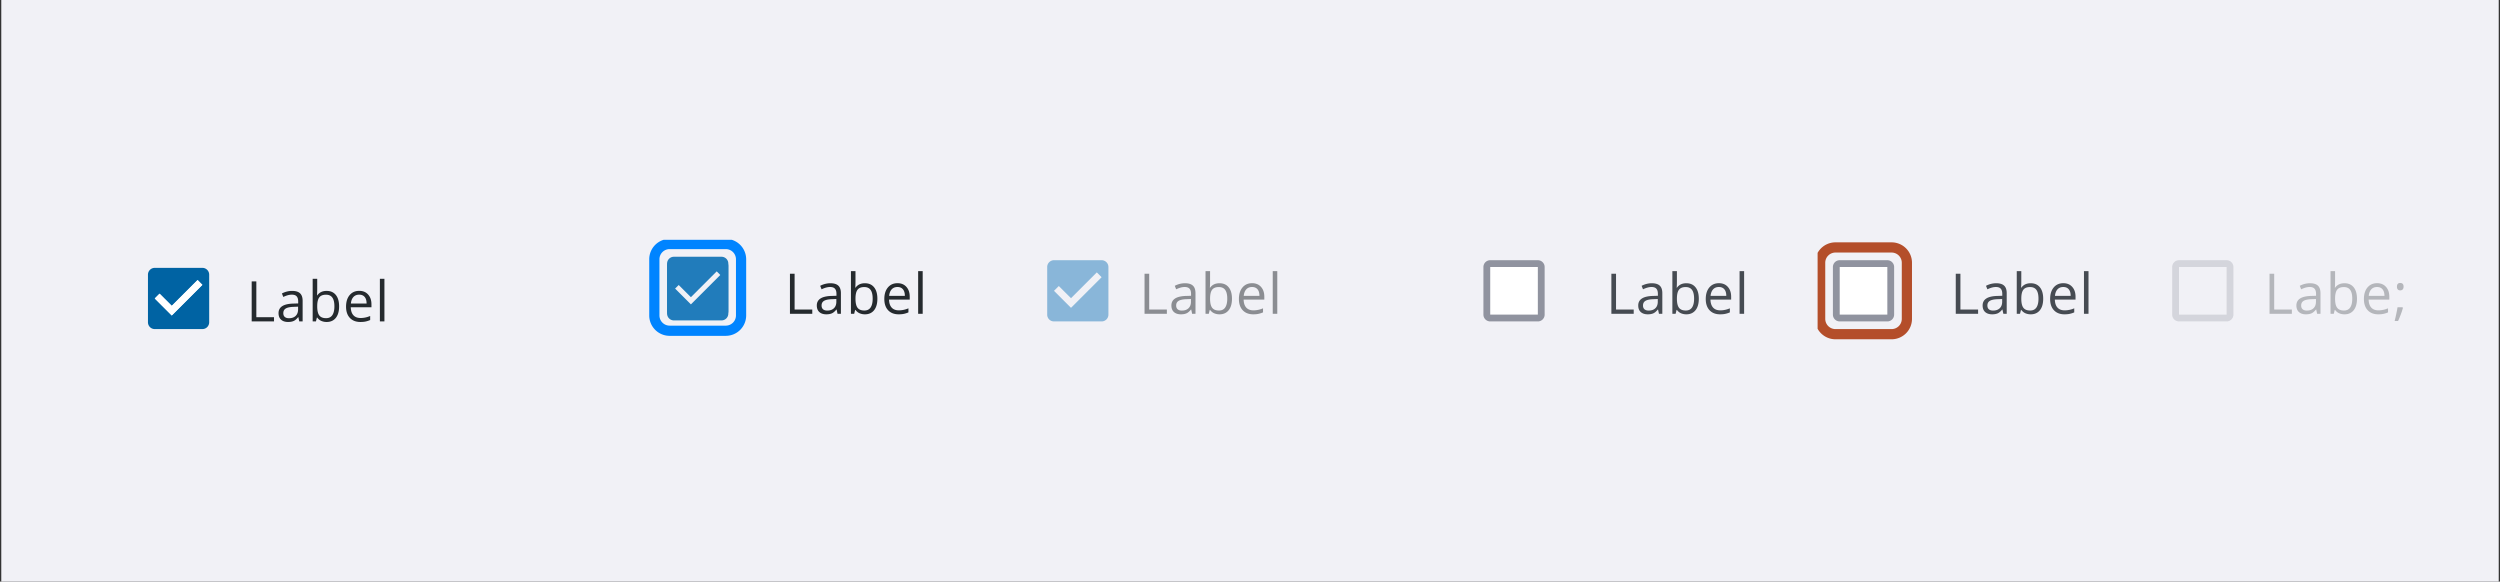 <svg width="980" height="228" fill="none" xmlns="http://www.w3.org/2000/svg"><rect width="100%" height="100%" fill="#333333" stroke="none"/><path fill="#F1F1F6" d="M.5 0h979v228H.5z"/><g clip-path="url(#prefix__clip0_4850_76535)"><path fill-rule="evenodd" clip-rule="evenodd" d="M60.667 105h18.666c1.48 0 2.667 1.2 2.667 2.667v18.666A2.666 2.666 0 0179.333 129H60.667c-1.48 0-2.667-1.2-2.667-2.667v-18.666A2.666 2.666 0 0160.667 105zm0 12l6.666 6.667 12-12-1.88-1.894-10.12 10.12-4.786-4.773-1.88 1.88z" fill="#0063A3"/><path fill-rule="evenodd" clip-rule="evenodd" d="M60.667 117l6.666 6.667 12-12-1.88-1.894-10.12 10.12-4.786-4.773-1.88 1.88z" fill="#fff"/><path d="M98.66 126v-15.705h1.825v14.051h6.929V126h-8.755zm18.651 0l-.355-1.676h-.086c-.587.738-1.174 1.239-1.762 1.504-.58.258-1.307.387-2.18.387-1.168 0-2.084-.301-2.75-.903-.659-.601-.989-1.457-.989-2.567 0-2.377 1.902-3.624 5.705-3.738l1.998-.065v-.73c0-.924-.201-1.604-.602-2.041-.394-.444-1.028-.666-1.901-.666-.981 0-2.091.301-3.33.902l-.548-1.364a8.409 8.409 0 011.901-.741 8.323 8.323 0 012.084-.269c1.404 0 2.442.312 3.115.935.681.623 1.021 1.622 1.021 2.997V126h-1.321zm-4.029-1.257c1.11 0 1.98-.304 2.611-.913.637-.609.956-1.461.956-2.557v-1.063l-1.784.075c-1.418.05-2.442.272-3.072.666-.623.387-.934.992-.934 1.816 0 .644.193 1.135.58 1.471.394.337.941.505 1.643.505zm14.763-10.71c1.547 0 2.746.53 3.599 1.59.859 1.053 1.289 2.546 1.289 4.48 0 1.933-.434 3.437-1.3 4.511-.86 1.067-2.056 1.601-3.588 1.601a5.2 5.2 0 01-2.106-.419 3.995 3.995 0 01-1.589-1.311h-.129l-.376 1.515h-1.279v-16.715h1.784v4.061c0 .909-.029 1.726-.086 2.449h.086c.83-1.175 2.062-1.762 3.695-1.762zm-.258 1.493c-1.217 0-2.095.351-2.632 1.053-.537.695-.805 1.869-.805 3.524 0 1.654.275 2.839.827 3.555.551.709 1.436 1.064 2.653 1.064 1.096 0 1.912-.398 2.449-1.193.537-.802.806-1.951.806-3.448 0-1.532-.269-2.675-.806-3.427-.537-.752-1.368-1.128-2.492-1.128zm13.495 10.689c-1.74 0-3.115-.53-4.125-1.59-1.002-1.06-1.504-2.532-1.504-4.415 0-1.898.466-3.405 1.397-4.522.938-1.118 2.195-1.676 3.77-1.676 1.476 0 2.643.487 3.502 1.461.86.966 1.289 2.245 1.289 3.835v1.128h-8.11c.036 1.382.383 2.431 1.042 3.147.666.716 1.601 1.074 2.804 1.074 1.267 0 2.521-.265 3.759-.795v1.59a9.077 9.077 0 01-1.794.58c-.558.122-1.235.183-2.03.183zm-.483-10.71c-.945 0-1.701.308-2.267.924-.558.616-.888 1.468-.988 2.556h6.155c0-1.124-.25-1.983-.752-2.578-.501-.601-1.217-.902-2.148-.902zM150.695 126h-1.783v-16.715h1.783V126z" fill="#252A2E"/></g><g clip-path="url(#prefix__clip1_4850_76535)"><path fill-rule="evenodd" clip-rule="evenodd" d="M264.167 100.649h18.666c1.48 0 2.667 1.2 2.667 2.666v18.667a2.666 2.666 0 01-2.667 2.667h-18.666c-1.48 0-2.667-1.2-2.667-2.667v-18.667a2.666 2.666 0 012.667-2.666zm0 12l6.666 6.666 12-12-1.88-1.893-10.12 10.12-4.786-4.773-1.88 1.88z" fill="#217CBB"/><path fill-rule="evenodd" clip-rule="evenodd" d="M264.167 101.6h18.666c1.48 0 2.667 1.2 2.667 2.667v18.666a2.666 2.666 0 01-2.667 2.667h-18.666c-1.48 0-2.667-1.2-2.667-2.667v-18.666a2.666 2.666 0 012.667-2.667zm0 12l6.666 6.667 12-12-1.88-1.894-10.12 10.12-4.786-4.773-1.88 1.88z" fill="#217CBB"/><path d="M262.5 95.649a6 6 0 00-6 6v22a6 6 0 006 6h22a6 6 0 006-6v-22a6 6 0 00-6-6h-22z" stroke="#0084FF" stroke-width="4"/><path d="M309.659 123v-15.705h1.826v14.051h6.929V123h-8.755zm18.652 0l-.355-1.676h-.086c-.587.738-1.174 1.239-1.762 1.504-.58.258-1.307.387-2.18.387-1.168 0-2.084-.301-2.75-.903-.659-.601-.989-1.457-.989-2.567 0-2.377 1.902-3.624 5.705-3.738l1.998-.065v-.73c0-.924-.201-1.604-.602-2.041-.394-.444-1.028-.666-1.901-.666-.981 0-2.091.301-3.33.902l-.548-1.364a8.409 8.409 0 011.901-.741 8.323 8.323 0 012.084-.269c1.404 0 2.442.312 3.115.935.681.623 1.021 1.622 1.021 2.997V123h-1.321zm-4.029-1.257c1.11 0 1.98-.304 2.611-.913.637-.609.956-1.461.956-2.557v-1.063l-1.784.075c-1.418.05-2.442.272-3.072.666-.623.387-.934.992-.934 1.816 0 .644.193 1.135.58 1.471.394.337.941.505 1.643.505zm14.763-10.71c1.547 0 2.746.53 3.599 1.59.859 1.053 1.289 2.546 1.289 4.48 0 1.933-.434 3.437-1.3 4.511-.86 1.067-2.056 1.601-3.588 1.601a5.2 5.2 0 01-2.106-.419 3.995 3.995 0 01-1.589-1.311h-.129l-.376 1.515h-1.279v-16.715h1.784v4.061c0 .909-.029 1.726-.086 2.449h.086c.83-1.175 2.062-1.762 3.695-1.762zm-.258 1.493c-1.217 0-2.095.351-2.632 1.053-.537.695-.805 1.869-.805 3.524 0 1.654.275 2.839.827 3.555.551.709 1.436 1.064 2.653 1.064 1.096 0 1.912-.398 2.449-1.193.537-.802.806-1.951.806-3.448 0-1.532-.269-2.675-.806-3.427-.537-.752-1.368-1.128-2.492-1.128zm13.495 10.689c-1.74 0-3.115-.53-4.125-1.59-1.002-1.06-1.504-2.532-1.504-4.415 0-1.898.466-3.405 1.397-4.522.938-1.118 2.195-1.676 3.77-1.676 1.476 0 2.643.487 3.502 1.461.86.966 1.289 2.245 1.289 3.835v1.128h-8.11c.036 1.382.383 2.431 1.042 3.147.666.716 1.601 1.074 2.804 1.074 1.267 0 2.521-.265 3.759-.795v1.59a9.077 9.077 0 01-1.794.58c-.558.122-1.235.183-2.03.183zm-.483-10.71c-.945 0-1.701.308-2.267.924-.558.616-.888 1.468-.988 2.556h6.155c0-1.124-.25-1.983-.752-2.578-.501-.601-1.217-.902-2.148-.902zM361.695 123h-1.783v-16.715h1.783V123z" fill="#252A2E"/></g><g clip-path="url(#prefix__clip2_4850_76535)" opacity=".5"><path fill-rule="evenodd" clip-rule="evenodd" d="M413.167 102h18.666c1.48 0 2.667 1.2 2.667 2.667v18.666a2.666 2.666 0 01-2.667 2.667h-18.666c-1.48 0-2.667-1.2-2.667-2.667v-18.666a2.666 2.666 0 012.667-2.667zm0 12l6.666 6.667 12-12-1.88-1.894-10.12 10.12-4.786-4.773-1.88 1.88z" fill="#217CBB"/><path d="M448.659 123v-15.705h1.826v14.051h6.929V123h-8.755zm18.652 0l-.355-1.676h-.086c-.587.738-1.174 1.239-1.762 1.504-.58.258-1.307.387-2.18.387-1.168 0-2.084-.301-2.75-.903-.659-.601-.989-1.457-.989-2.567 0-2.377 1.902-3.624 5.705-3.738l1.998-.065v-.73c0-.924-.201-1.604-.602-2.041-.394-.444-1.028-.666-1.901-.666-.981 0-2.091.301-3.33.902l-.548-1.364a8.409 8.409 0 011.901-.741 8.323 8.323 0 012.084-.269c1.404 0 2.442.312 3.115.935.681.623 1.021 1.622 1.021 2.997V123h-1.321zm-4.029-1.257c1.11 0 1.98-.304 2.611-.913.637-.609.956-1.461.956-2.557v-1.063l-1.784.075c-1.418.05-2.442.272-3.072.666-.623.387-.934.992-.934 1.816 0 .644.193 1.135.58 1.471.394.337.941.505 1.643.505zm14.763-10.71c1.547 0 2.746.53 3.599 1.59.859 1.053 1.289 2.546 1.289 4.48 0 1.933-.434 3.437-1.3 4.511-.86 1.067-2.056 1.601-3.588 1.601a5.2 5.2 0 01-2.106-.419 3.995 3.995 0 01-1.589-1.311h-.129l-.376 1.515h-1.279v-16.715h1.784v4.061c0 .909-.029 1.726-.086 2.449h.086c.83-1.175 2.062-1.762 3.695-1.762zm-.258 1.493c-1.217 0-2.095.351-2.632 1.053-.537.695-.805 1.869-.805 3.524 0 1.654.275 2.839.827 3.555.551.709 1.436 1.064 2.653 1.064 1.096 0 1.912-.398 2.449-1.193.537-.802.806-1.951.806-3.448 0-1.532-.269-2.675-.806-3.427-.537-.752-1.368-1.128-2.492-1.128zm13.495 10.689c-1.74 0-3.115-.53-4.125-1.59-1.002-1.06-1.504-2.532-1.504-4.415 0-1.898.466-3.405 1.397-4.522.938-1.118 2.195-1.676 3.77-1.676 1.476 0 2.643.487 3.502 1.461.86.966 1.289 2.245 1.289 3.835v1.128h-8.11c.036 1.382.383 2.431 1.042 3.147.666.716 1.601 1.074 2.804 1.074 1.267 0 2.521-.265 3.759-.795v1.59a9.077 9.077 0 01-1.794.58c-.558.122-1.235.183-2.03.183zm-.483-10.71c-.945 0-1.701.308-2.267.924-.558.616-.888 1.468-.988 2.556h6.155c0-1.124-.25-1.983-.752-2.578-.501-.601-1.217-.902-2.148-.902zM500.695 123h-1.783v-16.715h1.783V123z" fill="#252A2E"/></g><g clip-path="url(#prefix__clip3_4850_76535)"><path fill="#fff" d="M583.5 104h20v20h-20z"/><path fill-rule="evenodd" clip-rule="evenodd" d="M584.167 102h18.666c1.467 0 2.667 1.2 2.667 2.667v18.666c0 1.467-1.2 2.667-2.667 2.667h-18.666a2.675 2.675 0 01-2.667-2.667v-18.666c0-1.467 1.2-2.667 2.667-2.667zm18.666 21.333v-18.666h-18.666v18.666h18.666z" fill="#90939F"/><path d="M631.659 123v-15.705h1.826v14.051h6.929V123h-8.755zm18.652 0l-.355-1.676h-.086c-.587.738-1.174 1.239-1.762 1.504-.58.258-1.307.387-2.18.387-1.168 0-2.084-.301-2.75-.903-.659-.601-.989-1.457-.989-2.567 0-2.377 1.902-3.624 5.705-3.738l1.998-.065v-.73c0-.924-.201-1.604-.602-2.041-.394-.444-1.028-.666-1.901-.666-.981 0-2.091.301-3.33.902l-.548-1.364a8.409 8.409 0 011.901-.741 8.323 8.323 0 012.084-.269c1.404 0 2.442.312 3.115.935.681.623 1.021 1.622 1.021 2.997V123h-1.321zm-4.029-1.257c1.11 0 1.98-.304 2.611-.913.637-.609.956-1.461.956-2.557v-1.063l-1.784.075c-1.418.05-2.442.272-3.072.666-.623.387-.934.992-.934 1.816 0 .644.193 1.135.58 1.471.394.337.941.505 1.643.505zm14.763-10.71c1.547 0 2.746.53 3.599 1.59.859 1.053 1.289 2.546 1.289 4.48 0 1.933-.434 3.437-1.3 4.511-.86 1.067-2.056 1.601-3.588 1.601a5.2 5.2 0 01-2.106-.419 3.995 3.995 0 01-1.589-1.311h-.129l-.376 1.515h-1.279v-16.715h1.784v4.061c0 .909-.029 1.726-.086 2.449h.086c.83-1.175 2.062-1.762 3.695-1.762zm-.258 1.493c-1.217 0-2.095.351-2.632 1.053-.537.695-.805 1.869-.805 3.524 0 1.654.275 2.839.827 3.555.551.709 1.436 1.064 2.653 1.064 1.096 0 1.912-.398 2.449-1.193.537-.802.806-1.951.806-3.448 0-1.532-.269-2.675-.806-3.427-.537-.752-1.368-1.128-2.492-1.128zm13.495 10.689c-1.74 0-3.115-.53-4.125-1.59-1.002-1.06-1.504-2.532-1.504-4.415 0-1.898.466-3.405 1.397-4.522.938-1.118 2.195-1.676 3.77-1.676 1.476 0 2.643.487 3.502 1.461.86.966 1.289 2.245 1.289 3.835v1.128h-8.11c.036 1.382.383 2.431 1.042 3.147.666.716 1.601 1.074 2.804 1.074 1.267 0 2.521-.265 3.759-.795v1.59a9.077 9.077 0 01-1.794.58c-.558.122-1.235.183-2.03.183zm-.483-10.71c-.945 0-1.701.308-2.267.924-.558.616-.888 1.468-.988 2.556h6.155c0-1.124-.25-1.983-.752-2.578-.501-.601-1.217-.902-2.148-.902zM683.695 123h-1.783v-16.715h1.783V123z" fill="#464B52"/></g><g clip-path="url(#prefix__clip4_4850_76535)"><path fill="#fff" d="M720.5 104.5h20v20h-20z"/><path fill-rule="evenodd" clip-rule="evenodd" d="M721.167 102h18.666c1.467 0 2.667 1.2 2.667 2.667v18.666c0 1.467-1.2 2.667-2.667 2.667h-18.666a2.675 2.675 0 01-2.667-2.667v-18.666c0-1.467 1.2-2.667 2.667-2.667zm18.666 21.333v-18.666h-18.666v18.666h18.666z" fill="#90939F"/><path d="M719.5 97a6 6 0 00-6 6v22a6 6 0 006 6h22a6 6 0 006-6v-22a6 6 0 00-6-6h-22z" stroke="#B44E2A" stroke-width="4"/><path d="M766.659 123v-15.705h1.826v14.051h6.929V123h-8.755zm18.652 0l-.355-1.676h-.086c-.587.738-1.174 1.239-1.762 1.504-.58.258-1.307.387-2.18.387-1.168 0-2.084-.301-2.75-.903-.659-.601-.989-1.457-.989-2.567 0-2.377 1.902-3.624 5.705-3.738l1.998-.065v-.73c0-.924-.201-1.604-.602-2.041-.394-.444-1.028-.666-1.901-.666-.981 0-2.091.301-3.33.902l-.548-1.364a8.409 8.409 0 011.901-.741 8.323 8.323 0 012.084-.269c1.404 0 2.442.312 3.115.935.681.623 1.021 1.622 1.021 2.997V123h-1.321zm-4.029-1.257c1.11 0 1.98-.304 2.611-.913.637-.609.956-1.461.956-2.557v-1.063l-1.784.075c-1.418.05-2.442.272-3.072.666-.623.387-.934.992-.934 1.816 0 .644.193 1.135.58 1.471.394.337.941.505 1.643.505zm14.763-10.71c1.547 0 2.746.53 3.599 1.59.859 1.053 1.289 2.546 1.289 4.48 0 1.933-.434 3.437-1.3 4.511-.86 1.067-2.056 1.601-3.588 1.601a5.2 5.2 0 01-2.106-.419 3.995 3.995 0 01-1.589-1.311h-.129l-.376 1.515h-1.279v-16.715h1.784v4.061c0 .909-.029 1.726-.086 2.449h.086c.83-1.175 2.062-1.762 3.695-1.762zm-.258 1.493c-1.217 0-2.095.351-2.632 1.053-.537.695-.805 1.869-.805 3.524 0 1.654.275 2.839.827 3.555.551.709 1.436 1.064 2.653 1.064 1.096 0 1.912-.398 2.449-1.193.537-.802.806-1.951.806-3.448 0-1.532-.269-2.675-.806-3.427-.537-.752-1.368-1.128-2.492-1.128zm13.495 10.689c-1.74 0-3.115-.53-4.125-1.59-1.002-1.06-1.504-2.532-1.504-4.415 0-1.898.466-3.405 1.397-4.522.938-1.118 2.195-1.676 3.77-1.676 1.476 0 2.643.487 3.502 1.461.86.966 1.289 2.245 1.289 3.835v1.128h-8.11c.036 1.382.383 2.431 1.042 3.147.666.716 1.601 1.074 2.804 1.074 1.267 0 2.521-.265 3.759-.795v1.59a9.077 9.077 0 01-1.794.58c-.558.122-1.235.183-2.03.183zm-.483-10.71c-.945 0-1.701.308-2.267.924-.558.616-.888 1.468-.988 2.556h6.155c0-1.124-.25-1.983-.752-2.578-.501-.601-1.217-.902-2.148-.902zM818.695 123h-1.783v-16.715h1.783V123z" fill="#464B52"/></g><g clip-path="url(#prefix__clip5_4850_76535)" opacity=".3"><path fill-rule="evenodd" clip-rule="evenodd" d="M854.167 102h18.666c1.467 0 2.667 1.2 2.667 2.667v18.666c0 1.467-1.2 2.667-2.667 2.667h-18.666a2.675 2.675 0 01-2.667-2.667v-18.666c0-1.467 1.2-2.667 2.667-2.667zm18.666 21.333v-18.666h-18.666v18.666h18.666z" fill="#90939F"/><path d="M889.659 123v-15.705h1.826v14.051h6.929V123h-8.755zm18.652 0l-.355-1.676h-.086c-.587.738-1.174 1.239-1.762 1.504-.58.258-1.307.387-2.18.387-1.168 0-2.084-.301-2.75-.903-.659-.601-.989-1.457-.989-2.567 0-2.377 1.902-3.624 5.705-3.738l1.998-.065v-.73c0-.924-.201-1.604-.602-2.041-.394-.444-1.028-.666-1.901-.666-.981 0-2.091.301-3.33.902l-.548-1.364a8.409 8.409 0 011.901-.741 8.323 8.323 0 012.084-.269c1.404 0 2.442.312 3.115.935.681.623 1.021 1.622 1.021 2.997V123h-1.321zm-4.029-1.257c1.11 0 1.98-.304 2.611-.913.637-.609.956-1.461.956-2.557v-1.063l-1.784.075c-1.418.05-2.442.272-3.072.666-.623.387-.934.992-.934 1.816 0 .644.193 1.135.58 1.471.394.337.941.505 1.643.505zm14.763-10.71c1.547 0 2.746.53 3.599 1.59.859 1.053 1.289 2.546 1.289 4.48 0 1.933-.434 3.437-1.3 4.511-.86 1.067-2.056 1.601-3.588 1.601a5.2 5.2 0 01-2.106-.419 3.995 3.995 0 01-1.589-1.311h-.129l-.376 1.515h-1.279v-16.715h1.784v4.061c0 .909-.029 1.726-.086 2.449h.086c.83-1.175 2.062-1.762 3.695-1.762zm-.258 1.493c-1.217 0-2.095.351-2.632 1.053-.537.695-.805 1.869-.805 3.524 0 1.654.275 2.839.827 3.555.551.709 1.436 1.064 2.653 1.064 1.096 0 1.912-.398 2.449-1.193.537-.802.806-1.951.806-3.448 0-1.532-.269-2.675-.806-3.427-.537-.752-1.368-1.128-2.492-1.128zm13.495 10.689c-1.74 0-3.115-.53-4.125-1.59-1.002-1.06-1.504-2.532-1.504-4.415 0-1.898.466-3.405 1.397-4.522.938-1.118 2.195-1.676 3.77-1.676 1.476 0 2.643.487 3.502 1.461.86.966 1.289 2.245 1.289 3.835v1.128h-8.11c.036 1.382.383 2.431 1.042 3.147.666.716 1.601 1.074 2.804 1.074 1.267 0 2.521-.265 3.759-.795v1.59a9.077 9.077 0 01-1.794.58c-.558.122-1.235.183-2.03.183zm-.483-10.71c-.945 0-1.701.308-2.267.924-.558.616-.888 1.468-.988 2.556h6.155c0-1.124-.25-1.983-.752-2.578-.501-.601-1.217-.902-2.148-.902zm9.982 7.938l.161.247a26.262 26.262 0 01-.805 2.493 34.869 34.869 0 01-1.096 2.653h-1.343c.194-.745.405-1.665.634-2.761.236-1.096.401-1.973.494-2.632h1.955zm-2.18-8.067c0-.967.426-1.45 1.278-1.45.881 0 1.321.483 1.321 1.45 0 .465-.118.824-.354 1.074-.237.251-.559.376-.967.376-.415 0-.734-.125-.956-.376-.215-.25-.322-.609-.322-1.074z" fill="#252A2E"/></g><defs><clipPath id="prefix__clip0_4850_76535"><path fill="#fff" transform="translate(51.5 98)" d="M0 0h102v38H0z"/></clipPath><clipPath id="prefix__clip1_4850_76535"><path fill="#fff" transform="translate(222.5 94)" d="M0 0h142v40H0z"/></clipPath><clipPath id="prefix__clip2_4850_76535"><path fill="#fff" transform="translate(406.5 98)" d="M0 0h97v32H0z"/></clipPath><clipPath id="prefix__clip3_4850_76535"><path fill="#fff" transform="translate(577.5 98)" d="M0 0h109v32H0z"/></clipPath><clipPath id="prefix__clip4_4850_76535"><path fill="#fff" transform="translate(712.5 94.5)" d="M0 0h109v39H0z"/></clipPath><clipPath id="prefix__clip5_4850_76535"><path fill="#fff" transform="translate(847.5 98)" d="M0 0h97v32H0z"/></clipPath></defs></svg>